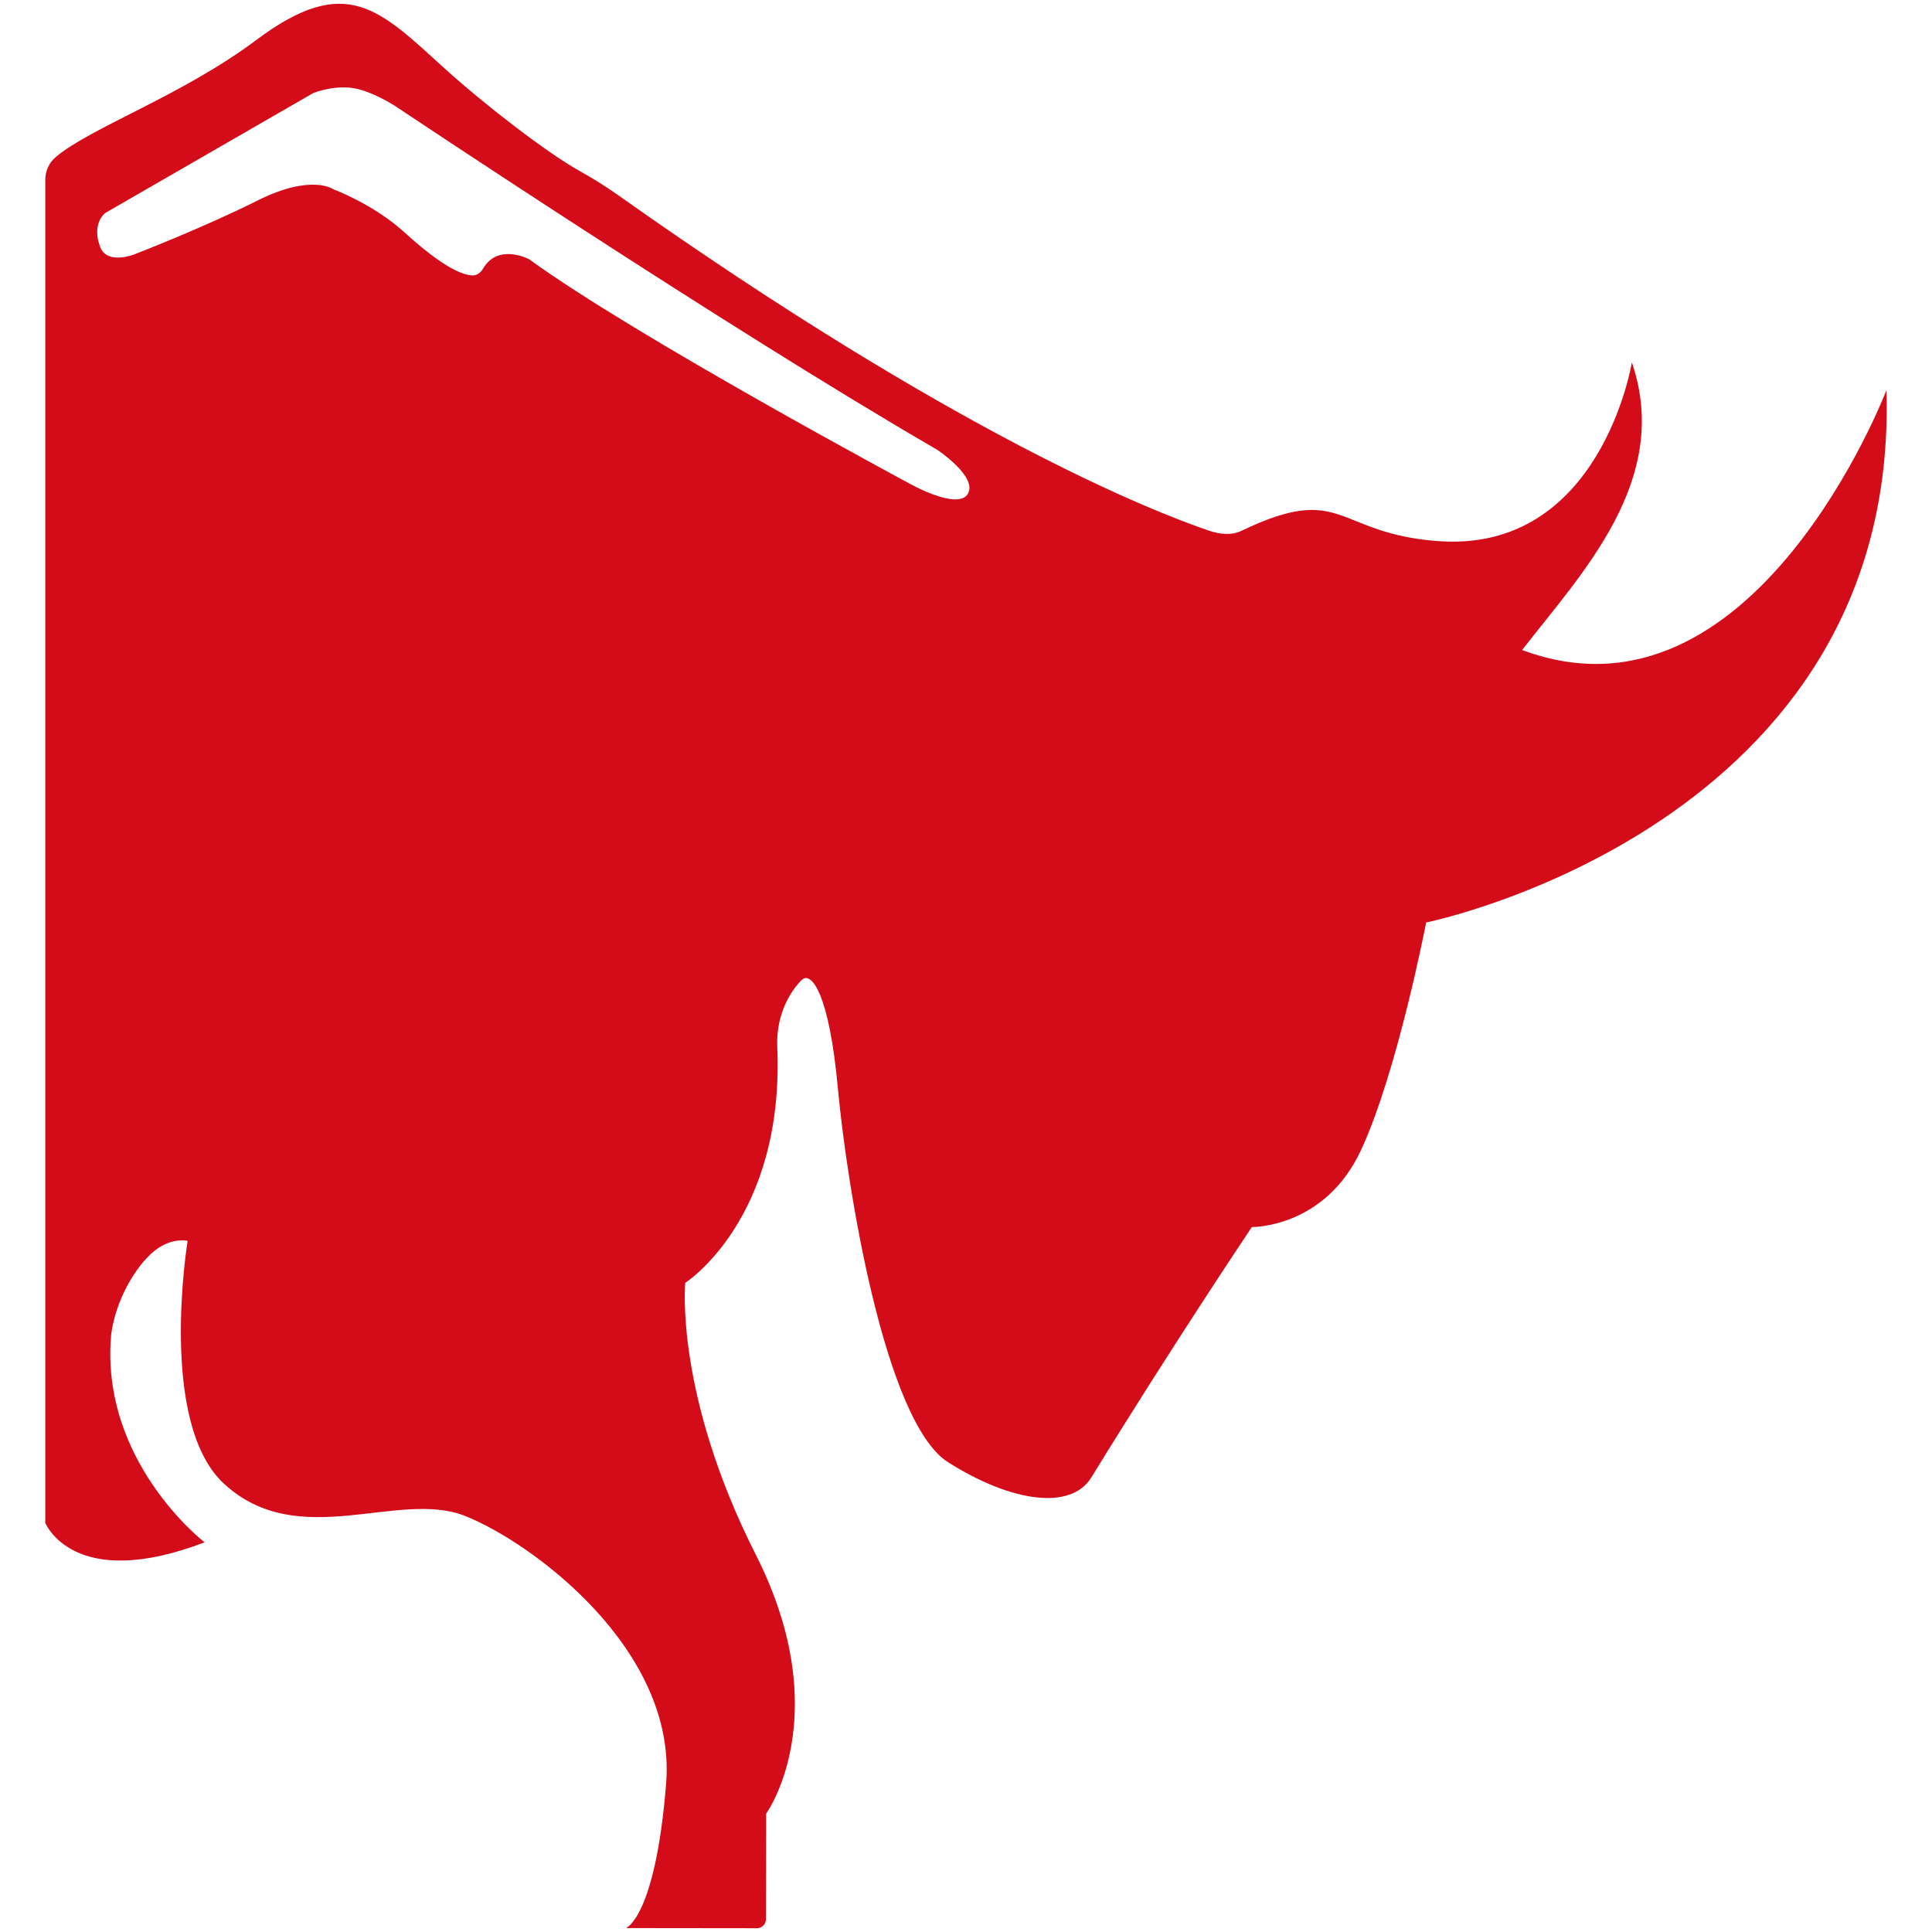 <svg xmlns="http://www.w3.org/2000/svg" version="1.1" xmlns:xlink="http://www.w3.org/1999/xlink" width="512" height="512"><svg width="512" height="512" viewBox="0 0 512 512" fill="none" xmlns="http://www.w3.org/2000/svg">
<path d="M499.928 103.38C499.928 103.38 464.877 195.262 403.385 172.257C419.164 151.898 443.104 127.227 432.462 96.032C432.462 96.032 424.28 146.705 380.949 143.393C353.649 141.316 356.012 127.717 329.006 140.67C326.37 141.943 323.226 141.591 320.453 140.65C305.534 135.594 253.416 115.157 163.903 51.785C160.661 49.493 157.303 47.377 153.846 45.456C145.02 40.577 128.226 27.566 118.033 18.317C100.576 2.523 91.847 -7.353 67.848 10.655C48.34 25.273 23.775 33.915 14.734 41.655C12.996 43.144 12 45.319 12 47.612V403.559C12 403.559 19.323 422.077 54.218 408.732C54.218 408.732 26.45 387.374 29.457 353.689C30.648 344.46 35.999 335.466 40.92 331.508C45.509 327.804 49.727 328.843 49.727 328.843C49.727 328.843 41.76 377.027 59.373 393.213C79.135 411.397 105.399 394.722 123.188 401.717C140.958 408.732 179.349 437.087 176.537 472.593C173.705 508.119 165.895 510.961 165.895 510.961L200.926 511C200.926 511 202.996 510.667 202.996 508.492C202.996 506.317 203.035 480.647 203.035 480.647C203.035 480.647 221.86 454.664 200.302 412.024C178.724 369.366 181.594 339.973 181.594 339.973C181.594 339.973 207.937 323.14 205.984 277.405C205.73 271.409 207.585 265.432 211.413 260.828C211.901 260.22 212.37 259.75 212.76 259.475C215.084 257.81 219.731 263.14 222.055 288.496C224.398 313.833 234.357 376.871 251.307 387.55C268.257 398.229 283.859 400.248 289.209 391.547C311.139 355.864 331.759 325.178 331.759 325.178C331.759 325.178 351.033 325.511 360.66 304.838C370.306 284.146 377.941 244.466 377.941 244.466C377.941 244.466 503.424 219.109 499.928 103.38ZM256.501 130.852C253.885 135.359 241.172 128.227 241.172 128.227C241.172 128.227 168.394 89.193 140.216 68.696C140.216 68.696 131.976 64.326 127.992 71.224C127.387 72.282 126.332 73.046 125.122 72.988C122.525 72.87 117.311 70.812 107.313 61.681C98.955 54.059 88.371 50.179 88.371 50.179C88.371 50.179 82.63 45.927 68.18 53.177C53.71 60.427 35.511 67.442 35.511 67.442C35.511 67.442 28.364 70.264 26.548 65.443C24.166 59.173 27.915 56.43 27.915 56.43L83.001 24.666C83.001 24.666 87.864 22.667 93.097 23.274C98.33 23.901 104.813 28.154 104.813 28.154C104.813 28.154 192.315 86.704 248.397 119.213C248.397 119.213 259.118 126.345 256.501 130.852Z" fill="#D40C1A"></path>
</svg><style>@media (prefers-color-scheme: light) { :root { filter: none; } }
@media (prefers-color-scheme: dark) { :root { filter: none; } }
</style></svg>